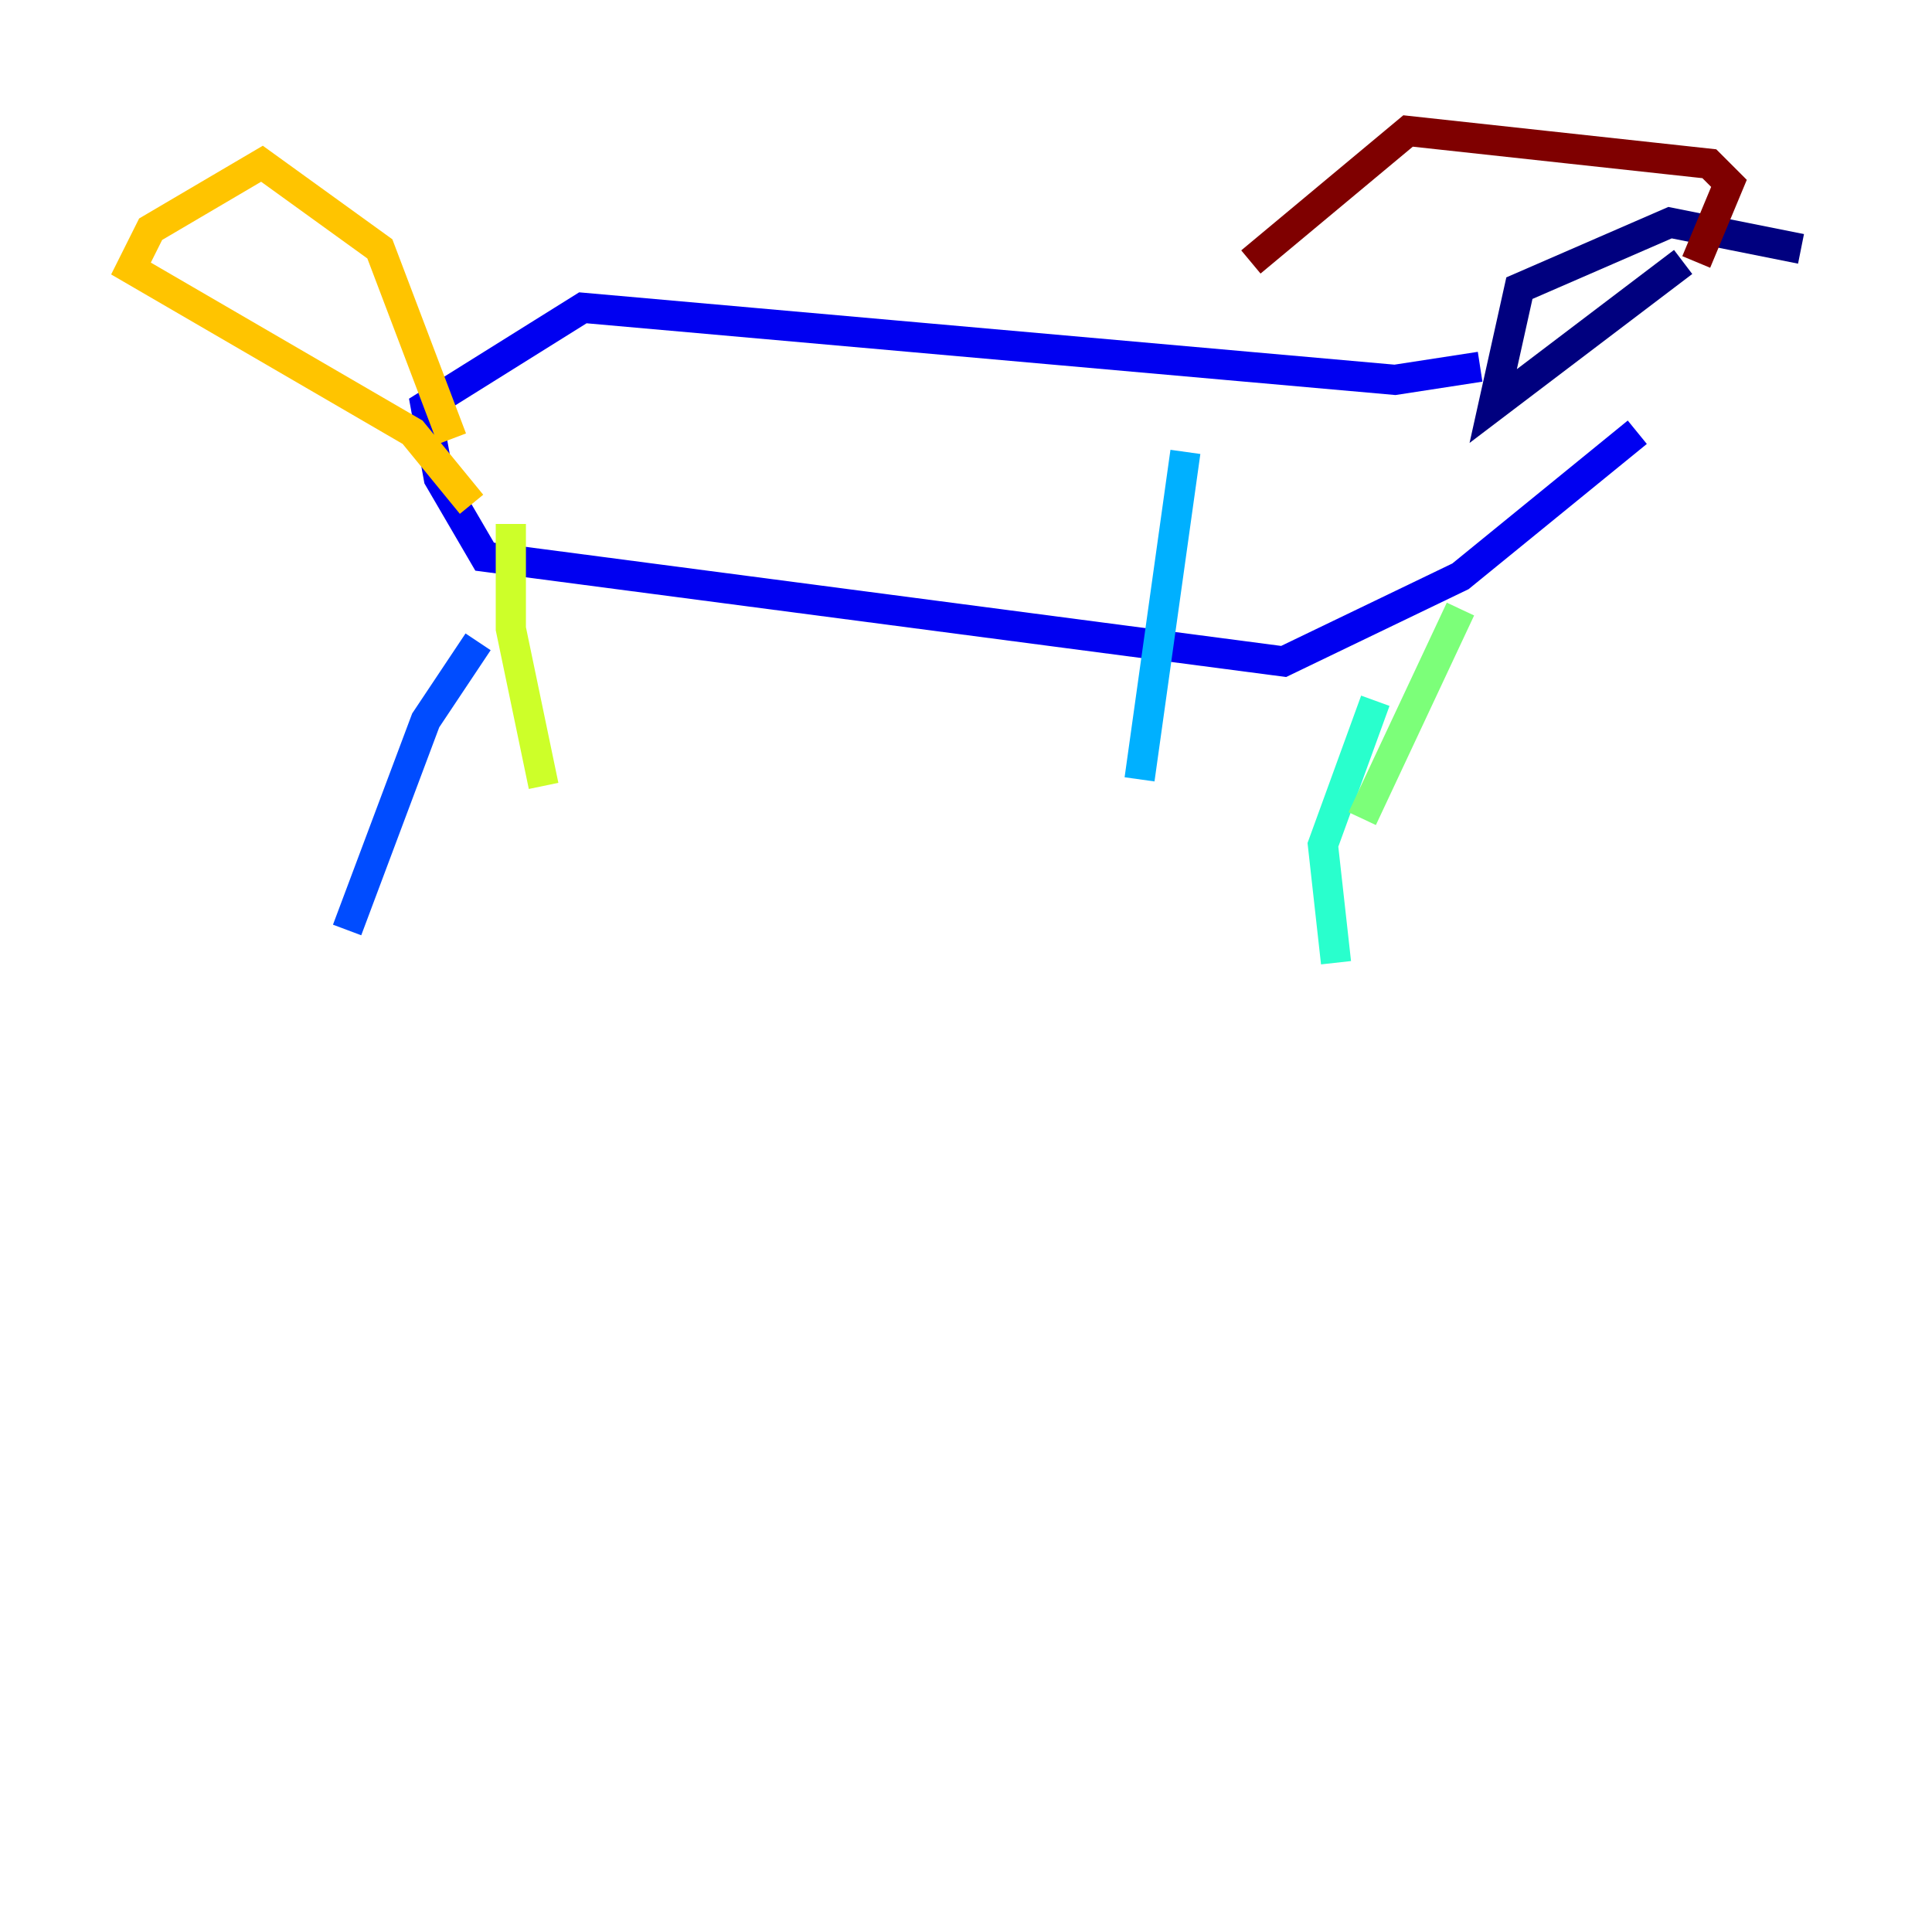 <?xml version="1.0" encoding="utf-8" ?>
<svg baseProfile="tiny" height="128" version="1.2" viewBox="0,0,128,128" width="128" xmlns="http://www.w3.org/2000/svg" xmlns:ev="http://www.w3.org/2001/xml-events" xmlns:xlink="http://www.w3.org/1999/xlink"><defs /><polyline fill="none" points="119.322,16.488 110.644,14.752 100.664,19.091 98.929,26.902 111.512,17.356" stroke="#00007f" stroke-width="2" /><polyline fill="none" points="98.061,24.298 92.42,25.166 38.617,20.393 28.203,26.902 29.071,31.675 32.108,36.881 85.044,43.824 96.759,38.183 108.475,28.637" stroke="#0000f1" stroke-width="2" /><polyline fill="none" points="31.675,42.522 28.203,47.729 22.997,61.614" stroke="#004cff" stroke-width="2" /><polyline fill="none" points="78.536,29.939 75.498,51.634" stroke="#00b0ff" stroke-width="2" /><polyline fill="none" points="91.119,46.427 87.647,55.973 88.515,63.783" stroke="#29ffcd" stroke-width="2" /><polyline fill="none" points="96.759,40.352 90.251,54.237" stroke="#7cff79" stroke-width="2" /><polyline fill="none" points="33.844,34.712 33.844,41.654 36.014,52.068" stroke="#cdff29" stroke-width="2" /><polyline fill="none" points="29.939,29.071 25.166,16.488 17.356,10.848 9.98,15.186 8.678,17.79 27.336,28.637 31.241,33.41" stroke="#ffc400" stroke-width="2" /><polyline fill="none" points="105.437,18.658 105.437,18.658" stroke="#ff6700" stroke-width="2" /><polyline fill="none" points="111.078,18.658 111.078,18.658" stroke="#f10700" stroke-width="2" /><polyline fill="none" points="112.38,17.356 114.549,12.149 113.248,10.848 93.288,8.678 82.875,17.356" stroke="#7f0000" stroke-width="2" /></svg>
